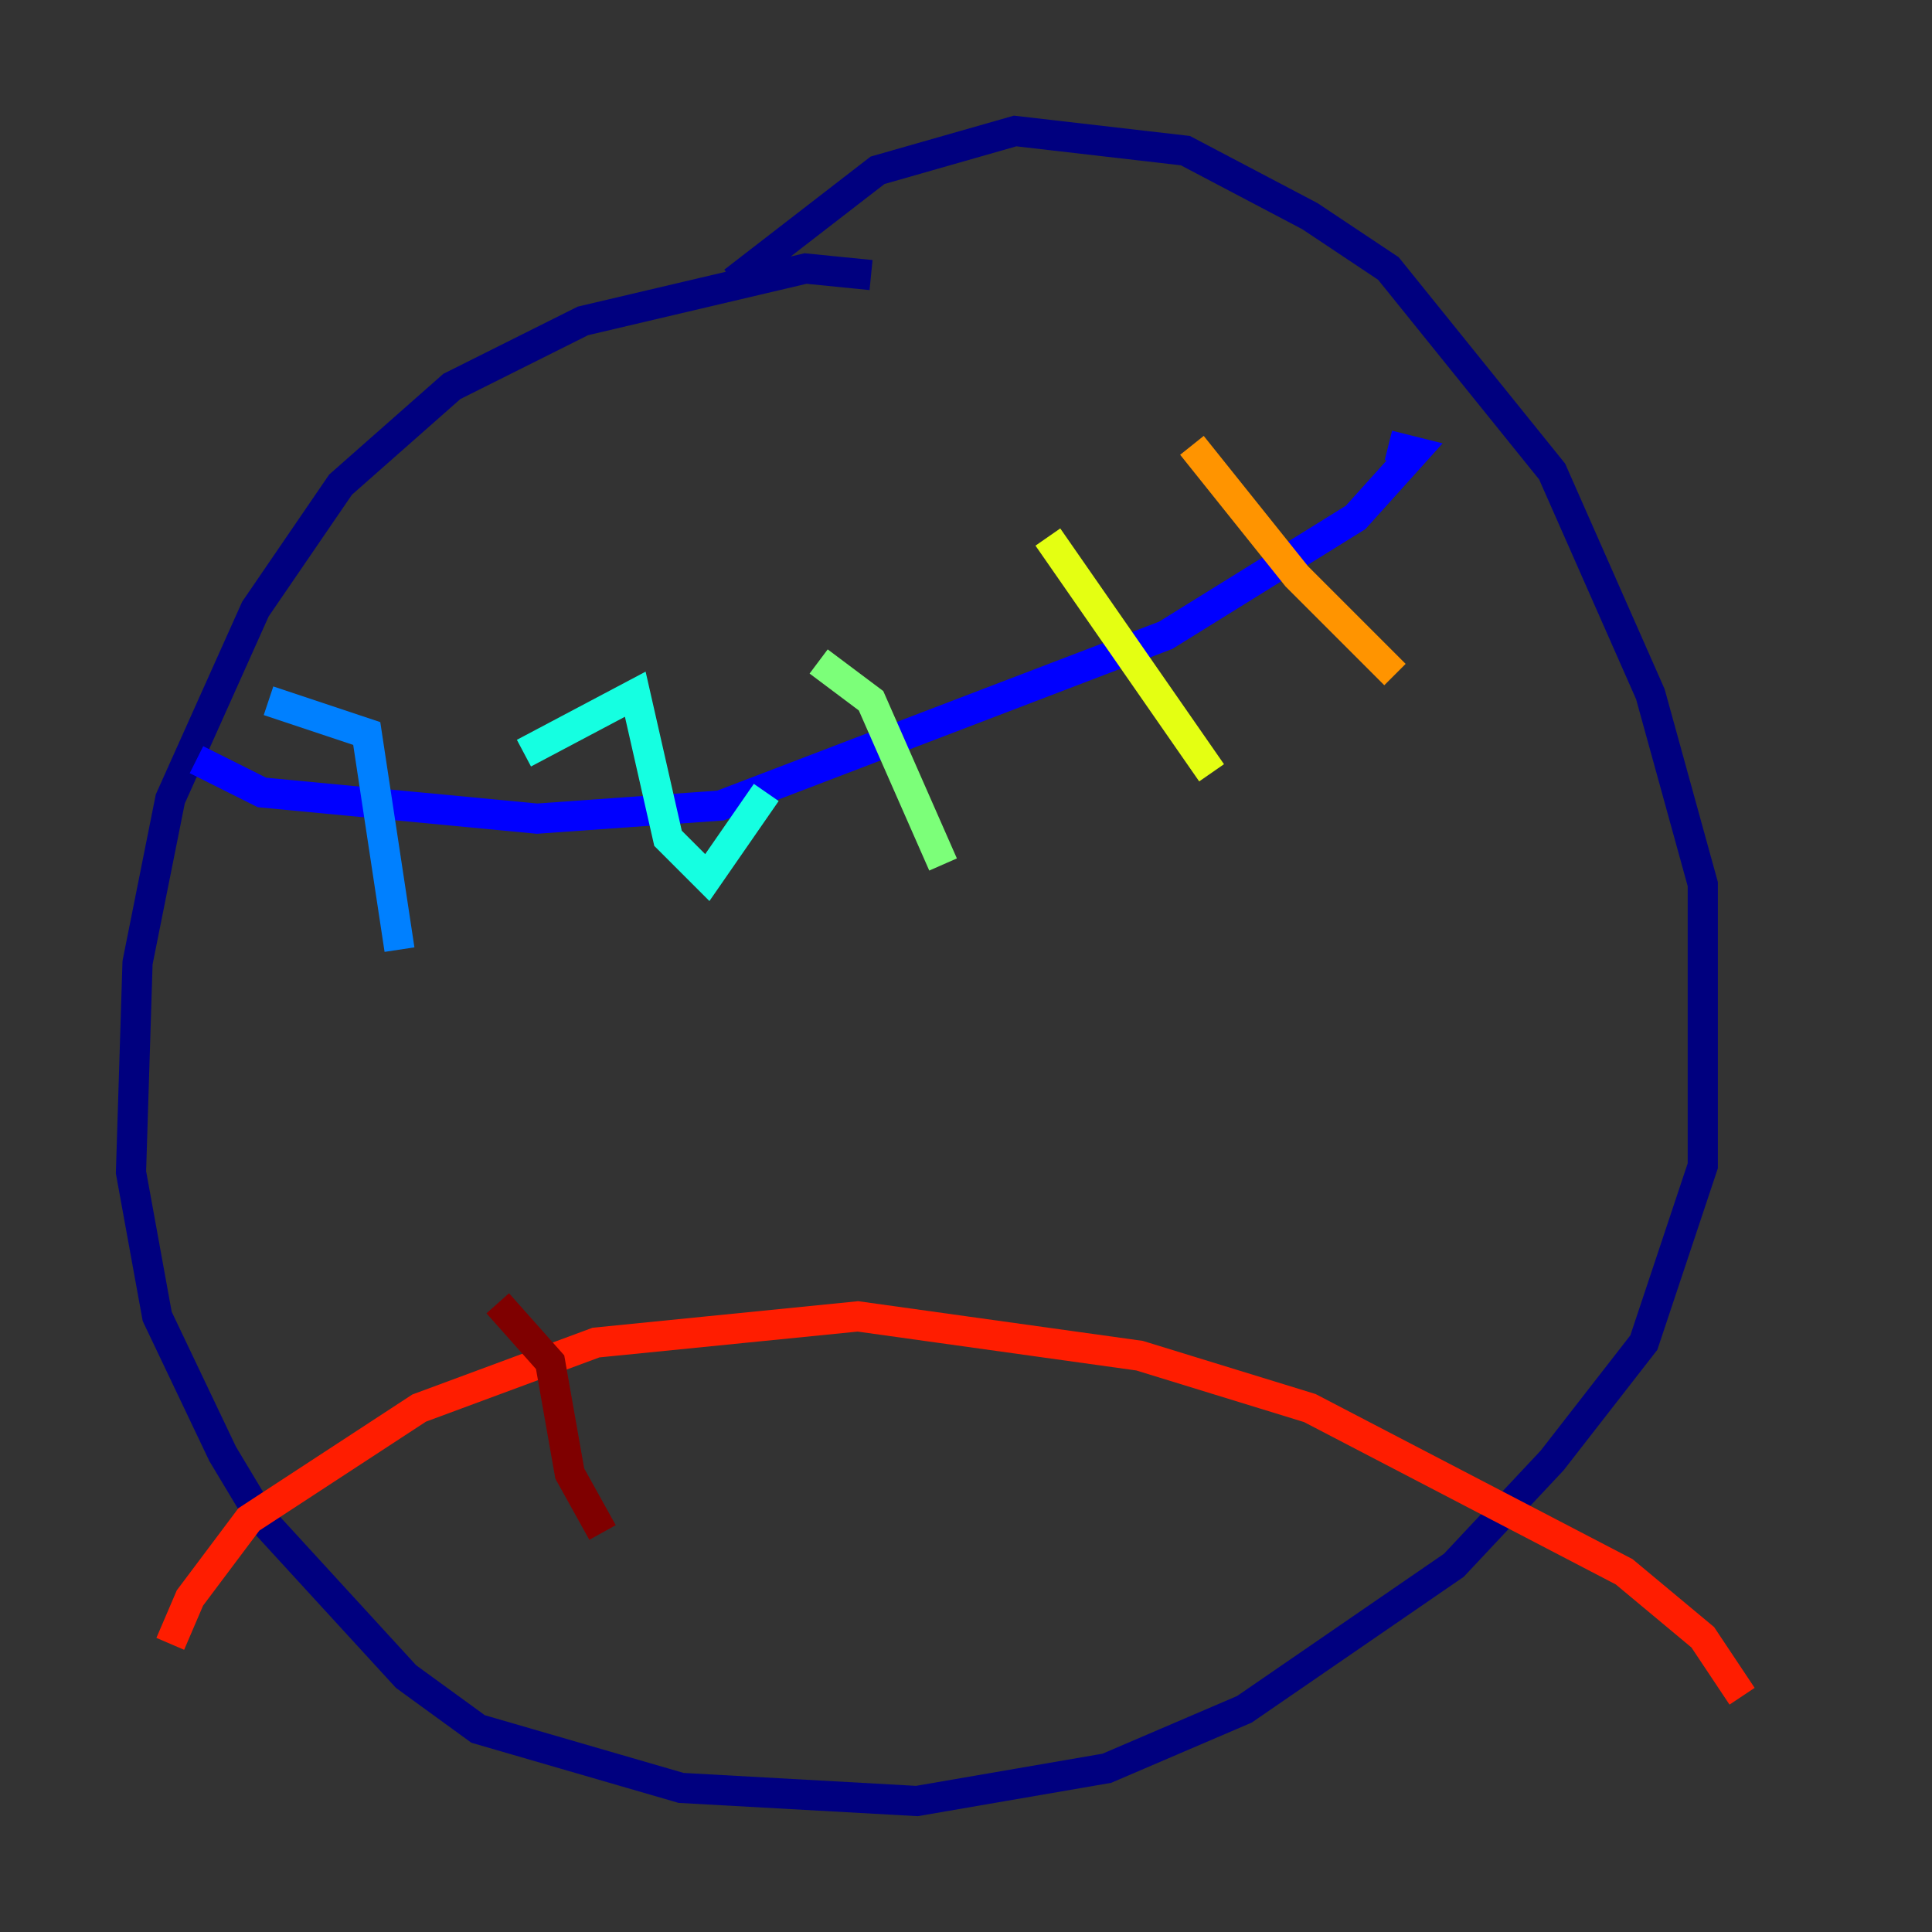 <?xml version="1.0" encoding="utf-8" ?>
<svg baseProfile="tiny" height="128" version="1.2" viewBox="0,0,128,128" width="128" xmlns="http://www.w3.org/2000/svg" xmlns:ev="http://www.w3.org/2001/xml-events" xmlns:xlink="http://www.w3.org/1999/xlink"><rect x="0" y="0" width="128" height="128" fill="#333333" stroke="none"/><defs /><polyline fill="none" points="48.597,18.658 58.142,11.281 67.254,8.678 78.536,9.98 86.78,14.319 91.986,17.79 102.834,31.241 109.342,45.993 112.814,58.576 112.814,77.234 108.909,88.949 102.834,96.759 96.325,103.702 82.441,113.248 73.329,117.153 60.746,119.322 45.125,118.454 31.675,114.549 26.902,111.078 17.356,100.664 14.752,96.325 10.414,87.214 8.678,77.668 9.112,63.783 11.281,52.936 16.922,40.352 22.563,32.108 29.939,25.6 38.617,21.261 53.37,17.79 57.709,18.224" stroke="#00007f" stroke-width="2" /><polyline fill="none" points="13.017,50.332 17.356,52.502 35.58,54.237 47.729,53.37 77.234,42.088 89.817,34.278 93.722,29.939 91.986,29.505" stroke="#0000ff" stroke-width="2" /><polyline fill="none" points="17.79,46.427 24.298,48.597 26.468,62.915" stroke="#0080ff" stroke-width="2" /><polyline fill="none" points="34.712,49.898 42.088,45.993 44.258,55.539 46.861,58.142 50.766,52.502" stroke="#15ffe1" stroke-width="2" /><polyline fill="none" points="54.237,43.824 57.709,46.427 62.481,57.275" stroke="#7cff79" stroke-width="2" /><polyline fill="none" points="69.424,35.58 80.271,51.2" stroke="#e4ff12" stroke-width="2" /><polyline fill="none" points="78.969,29.505 85.912,38.183 92.42,44.691" stroke="#ff9400" stroke-width="2" /><polyline fill="none" points="11.281,108.909 12.583,105.871 16.488,100.664 27.77,93.288 39.485,88.949 56.841,87.214 75.498,89.817 86.78,93.288 107.607,104.136 112.814,108.475 115.417,112.38" stroke="#ff1d00" stroke-width="2" /><polyline fill="none" points="32.976,86.346 36.447,90.251 37.749,97.627 39.919,101.532" stroke="#7f0000" stroke-width="2" /></svg>